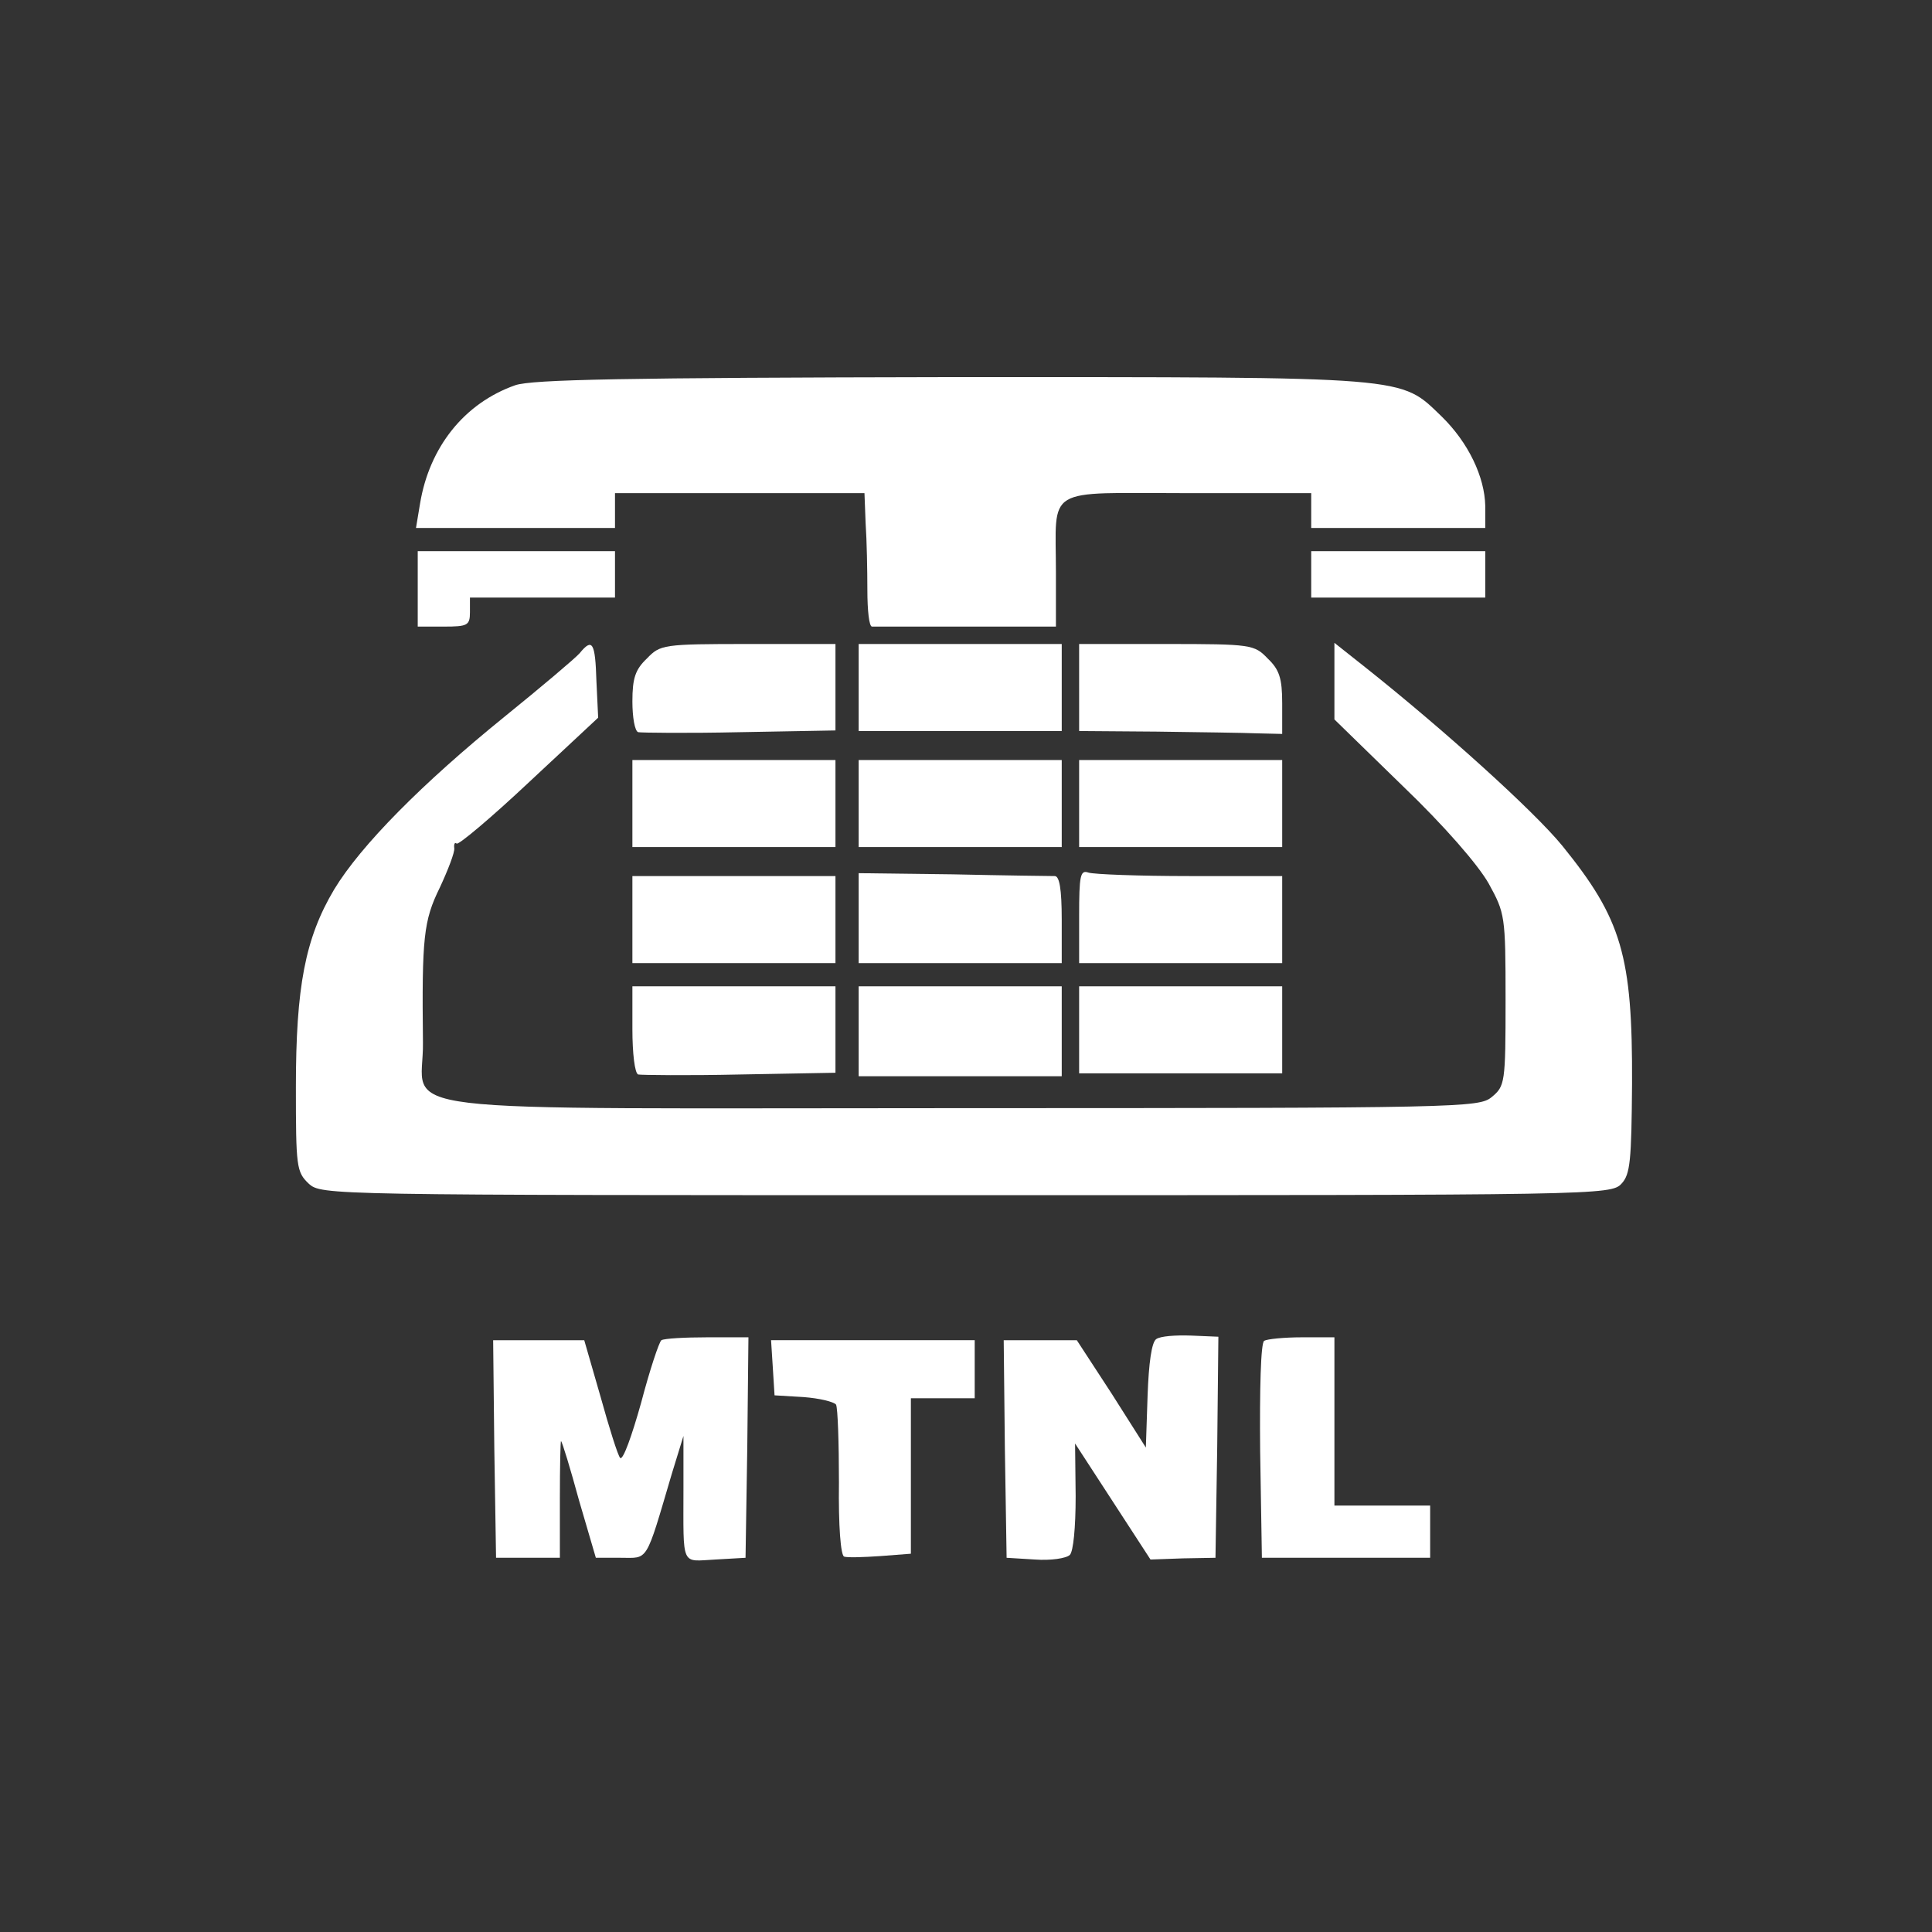 <svg version="1.0" xmlns="http://www.w3.org/2000/svg"
 width="333pt" height="333pt" viewBox="0 0 333 333"
 preserveAspectRatio="xMidYMid meet">

<rect x="0" y="0" width="333" height="333" fill="#333333" stroke="none"/>

<g transform="translate(0,333) scale(0.1,-0.1)"
fill="white" stroke="none">
<path d="M888 2666 c-88 -31 -148 -107 -164 -204 l-7 -42 172 0 171 0 0 30 0
30 215 0 215 0 2 -52 c2 -29 3 -81 3 -115 0 -35 3 -63 8 -63 4 0 77 0 162 0
l155 0 0 93 c0 151 -23 137 226 137 l214 0 0 -30 0 -30 150 0 150 0 0 38 c-1
50 -29 109 -75 154 -73 70 -47 68 -844 68 -565 -1 -724 -4 -753 -14z"/>
<path d="M720 2315 l0 -65 45 0 c41 0 45 2 45 25 l0 25 125 0 125 0 0 40 0 40
-170 0 -170 0 0 -65z"/>
<path d="M2260 2340 l0 -40 150 0 150 0 0 40 0 40 -150 0 -150 0 0 -40z"/>
<path d="M999 2204 c-8 -9 -66 -58 -129 -109 -142 -115 -248 -222 -294 -298
-50 -84 -66 -168 -66 -341 0 -137 1 -146 22 -166 22 -20 29 -20 1133 -20 1091
0 1112 0 1130 20 15 16 17 40 18 172 1 221 -18 284 -120 410 -49 60 -204 200
-340 308 l-53 42 0 -66 0 -66 118 -115 c72 -69 130 -136 148 -168 28 -51 29
-55 29 -200 0 -144 -1 -149 -24 -168 -22 -18 -52 -19 -912 -19 -1032 0 -928
-13 -930 113 -2 181 1 210 29 267 14 30 26 61 25 68 -1 7 1 11 4 8 3 -3 59 44
125 106 l119 111 -3 63 c-2 67 -7 75 -29 48z"/>
<path d="M1115 2195 c-20 -19 -25 -34 -25 -74 0 -27 4 -51 10 -53 5 -1 84 -2
175 0 l165 3 0 74 0 75 -150 0 c-147 0 -152 -1 -175 -25z"/>
<path d="M1480 2145 l0 -75 175 0 175 0 0 75 0 75 -175 0 -175 0 0 -75z"/>
<path d="M1860 2145 l0 -75 133 -1 c72 -1 151 -2 174 -3 l43 -1 0 53 c0 43 -5
58 -25 77 -23 24 -28 25 -175 25 l-150 0 0 -75z"/>
<path d="M1090 1945 l0 -75 175 0 175 0 0 75 0 75 -175 0 -175 0 0 -75z"/>
<path d="M1480 1945 l0 -75 175 0 175 0 0 75 0 75 -175 0 -175 0 0 -75z"/>
<path d="M1860 1945 l0 -75 175 0 175 0 0 75 0 75 -175 0 -175 0 0 -75z"/>
<path d="M1480 1748 l0 -78 175 0 175 0 0 75 c0 53 -4 75 -12 75 -7 0 -86 1
-176 3 l-162 2 0 -77z"/>
<path d="M1860 1751 l0 -81 175 0 175 0 0 75 0 75 -159 0 c-88 0 -166 3 -175
6 -14 5 -16 -5 -16 -75z"/>
<path d="M1090 1745 l0 -75 175 0 175 0 0 75 0 75 -175 0 -175 0 0 -75z"/>
<path d="M1090 1556 c0 -41 4 -76 10 -78 5 -1 84 -2 175 0 l165 3 0 74 0 75
-175 0 -175 0 0 -74z"/>
<path d="M1480 1553 l0 -78 175 0 175 0 0 78 0 77 -175 0 -175 0 0 -77z"/>
<path d="M1860 1555 l0 -75 175 0 175 0 0 75 0 75 -175 0 -175 0 0 -75z"/>
<path d="M1140 1020 c-4 -3 -20 -51 -35 -108 -16 -57 -31 -99 -36 -95 -4 4
-19 52 -34 106 l-28 97 -79 0 -78 0 2 -187 3 -188 55 0 55 0 0 102 c0 56 1
100 2 99 2 -1 16 -47 31 -102 l29 -99 43 0 c48 0 42 -11 88 145 l20 65 0 -90
c0 -138 -5 -126 55 -123 l52 3 3 190 2 190 -71 0 c-39 0 -74 -2 -79 -5z"/>
<path d="M1993 1022 c-8 -5 -13 -41 -15 -97 l-3 -90 -59 93 -60 92 -63 0 -63
0 2 -187 3 -188 49 -3 c27 -2 54 2 60 8 6 6 10 47 10 101 l-1 91 65 -100 65
-100 56 2 56 1 3 191 2 190 -47 2 c-27 1 -53 -1 -60 -6z"/>
<path d="M2179 1019 c-6 -3 -8 -84 -7 -190 l3 -184 145 0 145 0 0 45 0 45 -83
0 -82 0 0 145 0 145 -56 0 c-31 0 -60 -3 -65 -6z"/>
<path d="M1332 973 l3 -48 50 -3 c27 -2 52 -8 56 -13 3 -6 5 -66 5 -134 -1
-75 3 -126 9 -128 6 -2 34 -1 63 1 l52 4 0 134 0 134 55 0 55 0 0 50 0 50
-176 0 -175 0 3 -47z"/>
</g>
</svg>
